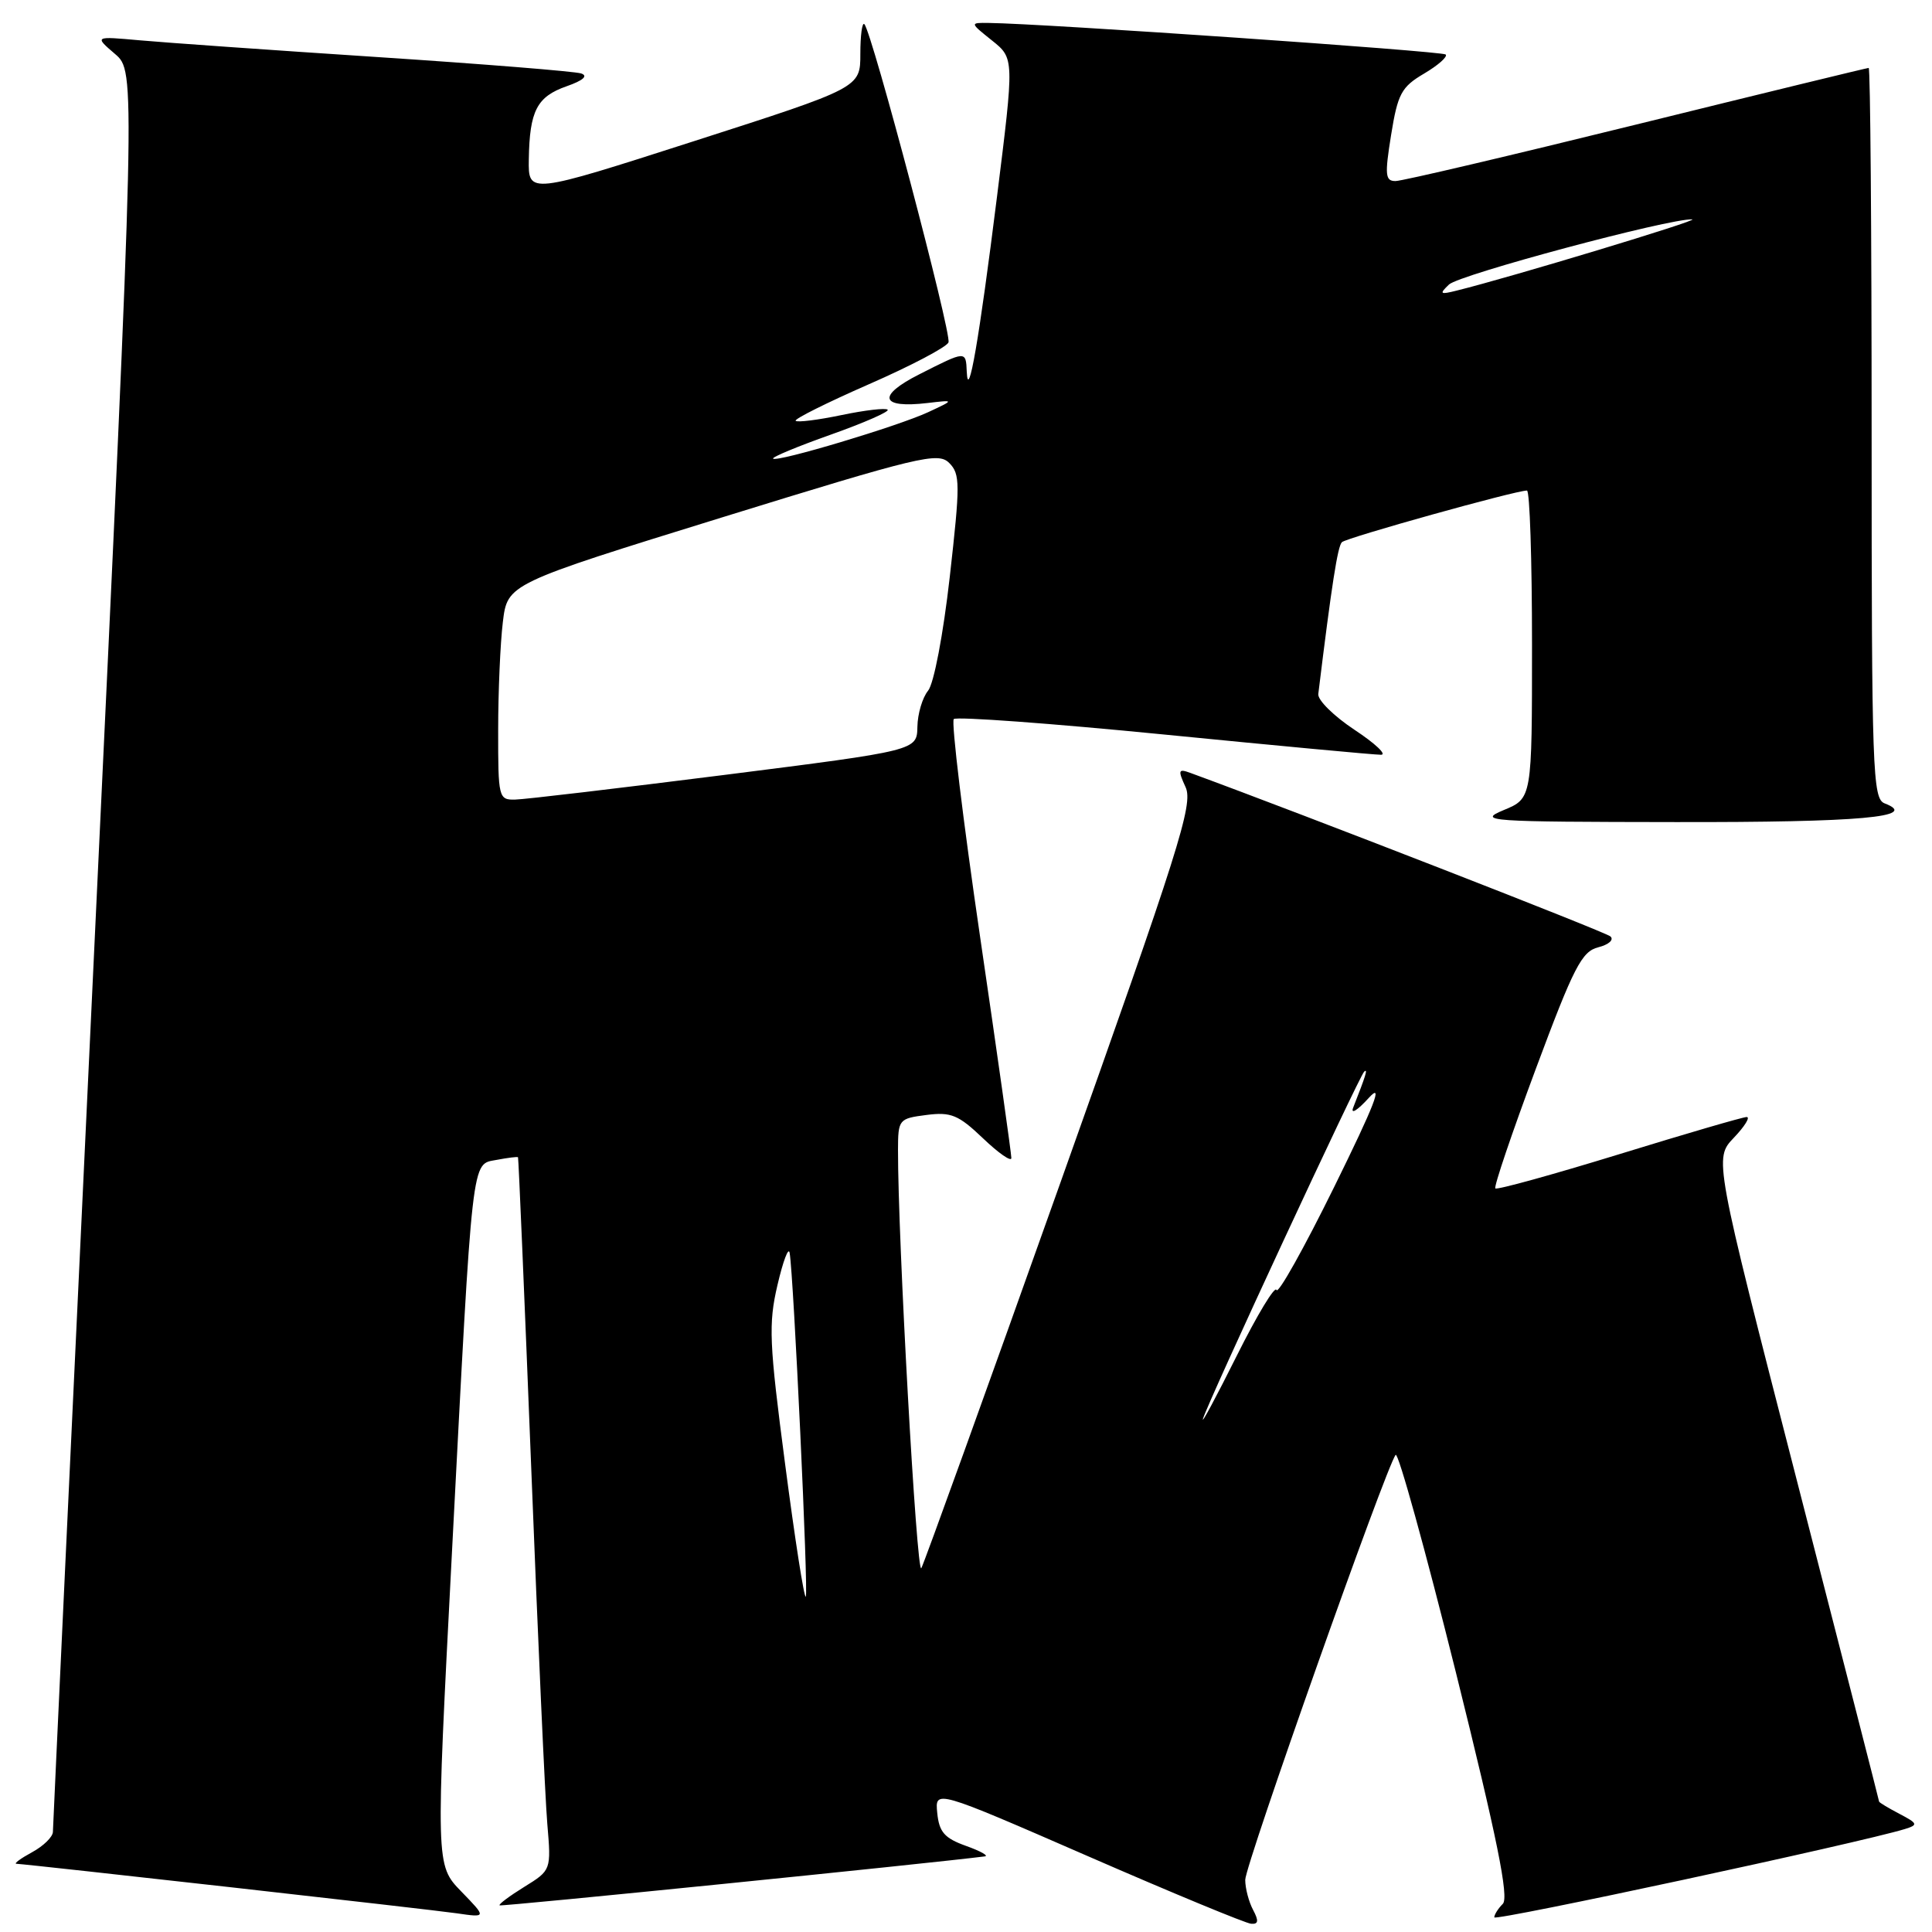 <?xml version="1.0" encoding="UTF-8" standalone="no"?>
<!DOCTYPE svg PUBLIC "-//W3C//DTD SVG 1.1//EN" "http://www.w3.org/Graphics/SVG/1.1/DTD/svg11.dtd" >
<svg xmlns="http://www.w3.org/2000/svg" xmlns:xlink="http://www.w3.org/1999/xlink" version="1.1" viewBox="0 0 256 256">
 <g >
 <path fill="currentColor"
d=" M 166.04 253.07 C 165.47 252.00 165.00 250.21 165.00 249.09 C 165.00 247.10 183.72 194.20 184.93 192.78 C 185.27 192.38 188.86 205.35 192.91 221.59 C 198.38 243.58 199.97 251.43 199.13 252.27 C 198.51 252.89 198.00 253.70 198.00 254.06 C 198.00 254.61 246.53 244.17 252.43 242.35 C 254.19 241.80 254.12 241.62 251.68 240.34 C 250.21 239.57 249.00 238.84 248.99 238.72 C 248.99 238.60 244.06 219.38 238.05 196.00 C 227.12 153.50 227.12 153.50 229.75 150.75 C 231.19 149.24 231.95 148.01 231.44 148.01 C 230.92 148.02 223.31 150.24 214.52 152.95 C 205.73 155.65 198.36 157.69 198.14 157.47 C 197.92 157.26 200.34 150.12 203.51 141.61 C 208.53 128.13 209.59 126.07 211.78 125.52 C 213.16 125.17 213.89 124.53 213.39 124.08 C 212.72 123.48 172.64 107.88 157.72 102.41 C 156.13 101.83 156.06 102.04 157.10 104.31 C 158.13 106.57 156.26 112.47 140.52 156.68 C 130.77 184.08 122.47 207.08 122.08 207.79 C 121.47 208.91 118.96 163.92 118.99 152.36 C 119.00 148.33 119.10 148.21 122.75 147.74 C 126.01 147.32 126.99 147.72 130.25 150.83 C 132.31 152.80 134.01 153.98 134.01 153.45 C 134.02 152.93 132.16 139.77 129.88 124.22 C 127.60 108.66 126.03 95.64 126.38 95.28 C 126.74 94.93 139.29 95.85 154.27 97.33 C 169.24 98.81 182.17 100.02 182.99 100.01 C 183.81 100.01 182.23 98.52 179.49 96.71 C 176.74 94.89 174.58 92.76 174.68 91.96 C 176.47 77.34 177.25 72.39 177.81 71.84 C 178.44 71.24 200.80 65.00 202.33 65.00 C 202.70 65.00 203.00 74.18 203.00 85.39 C 203.00 105.79 203.00 105.79 199.25 107.34 C 195.72 108.81 197.07 108.90 222.00 108.93 C 246.52 108.97 254.44 108.26 249.72 106.45 C 248.13 105.83 248.00 102.26 248.00 57.39 C 248.00 30.78 247.83 9.00 247.61 9.00 C 247.40 9.00 233.56 12.37 216.86 16.49 C 200.16 20.61 185.79 23.99 184.92 23.99 C 183.55 24.00 183.47 23.21 184.33 17.87 C 185.21 12.42 185.69 11.52 188.70 9.75 C 190.56 8.65 191.85 7.51 191.56 7.22 C 191.11 6.78 138.27 3.12 131.00 3.04 C 128.50 3.01 128.50 3.01 131.45 5.37 C 134.40 7.73 134.40 7.73 132.10 26.12 C 129.74 44.99 128.29 53.39 128.10 49.25 C 127.98 46.45 128.02 46.45 121.81 49.60 C 116.15 52.46 116.64 54.14 122.91 53.40 C 126.50 52.98 126.50 52.98 123.00 54.61 C 118.98 56.48 102.95 61.28 102.44 60.77 C 102.25 60.58 105.69 59.15 110.09 57.59 C 114.49 56.03 117.88 54.54 117.62 54.29 C 117.37 54.03 114.61 54.35 111.50 55.00 C 108.39 55.65 105.65 55.99 105.43 55.76 C 105.20 55.53 109.56 53.36 115.12 50.92 C 120.68 48.49 125.43 45.99 125.68 45.37 C 126.12 44.24 115.54 4.21 114.53 3.20 C 114.24 2.91 114.00 4.68 114.00 7.14 C 114.00 11.62 114.00 11.62 92.00 18.69 C 70.00 25.76 70.00 25.76 70.07 21.13 C 70.17 14.68 71.14 12.81 75.08 11.43 C 77.28 10.66 77.96 10.05 77.00 9.73 C 76.17 9.46 64.03 8.48 50.00 7.56 C 35.98 6.64 21.80 5.64 18.50 5.34 C 12.50 4.80 12.50 4.80 15.24 7.15 C 17.98 9.50 17.98 9.50 12.50 125.50 C 9.49 189.30 7.02 242.05 7.01 242.72 C 7.01 243.39 5.76 244.61 4.25 245.43 C 2.74 246.25 1.80 246.94 2.17 246.96 C 4.31 247.09 57.18 253.03 60.50 253.52 C 64.49 254.10 64.49 254.10 61.11 250.62 C 57.73 247.13 57.73 247.13 59.88 205.81 C 62.67 152.26 62.44 154.34 65.81 153.69 C 67.29 153.41 68.56 153.25 68.64 153.34 C 68.71 153.43 69.50 171.95 70.39 194.50 C 71.27 217.05 72.23 238.27 72.52 241.66 C 73.04 247.81 73.04 247.81 69.47 250.02 C 67.50 251.24 66.03 252.34 66.20 252.47 C 66.42 252.65 123.44 246.89 130.50 245.98 C 131.05 245.91 129.93 245.28 128.00 244.59 C 125.15 243.57 124.44 242.76 124.19 240.23 C 123.88 237.12 123.88 237.12 144.19 245.97 C 155.36 250.84 165.08 254.86 165.79 254.91 C 166.75 254.98 166.81 254.52 166.04 253.07 Z  M 104.03 193.99 C 101.92 177.90 101.81 175.44 103.02 170.27 C 103.76 167.10 104.48 165.18 104.63 166.00 C 105.16 169.04 107.14 211.19 106.77 211.57 C 106.55 211.78 105.32 203.87 104.03 193.99 Z  M 159.40 188.00 C 160.02 185.82 180.10 142.59 180.76 142.00 C 181.28 141.53 181.00 142.46 179.31 146.75 C 178.93 147.71 179.85 147.15 181.35 145.50 C 183.36 143.28 182.18 146.32 176.79 157.27 C 172.79 165.39 169.35 171.54 169.14 170.93 C 168.94 170.32 166.57 174.25 163.87 179.66 C 161.17 185.07 159.16 188.82 159.40 188.00 Z  M 66.01 96.75 C 66.01 91.66 66.29 85.22 66.63 82.43 C 67.24 77.36 67.24 77.36 95.70 68.55 C 121.83 60.47 124.30 59.87 125.77 61.34 C 127.24 62.81 127.24 64.11 125.85 76.43 C 124.98 84.11 123.74 90.61 122.97 91.53 C 122.23 92.43 121.59 94.58 121.56 96.30 C 121.50 99.45 121.50 99.45 96.00 102.68 C 81.97 104.45 69.49 105.93 68.25 105.95 C 66.07 106.00 66.00 105.69 66.01 96.75 Z  M 192.00 37.70 C 193.38 36.39 221.29 28.91 224.23 29.07 C 225.32 29.13 200.10 36.76 193.00 38.51 C 190.81 39.06 190.68 38.96 192.00 37.70 Z "/>
</g>
</svg>